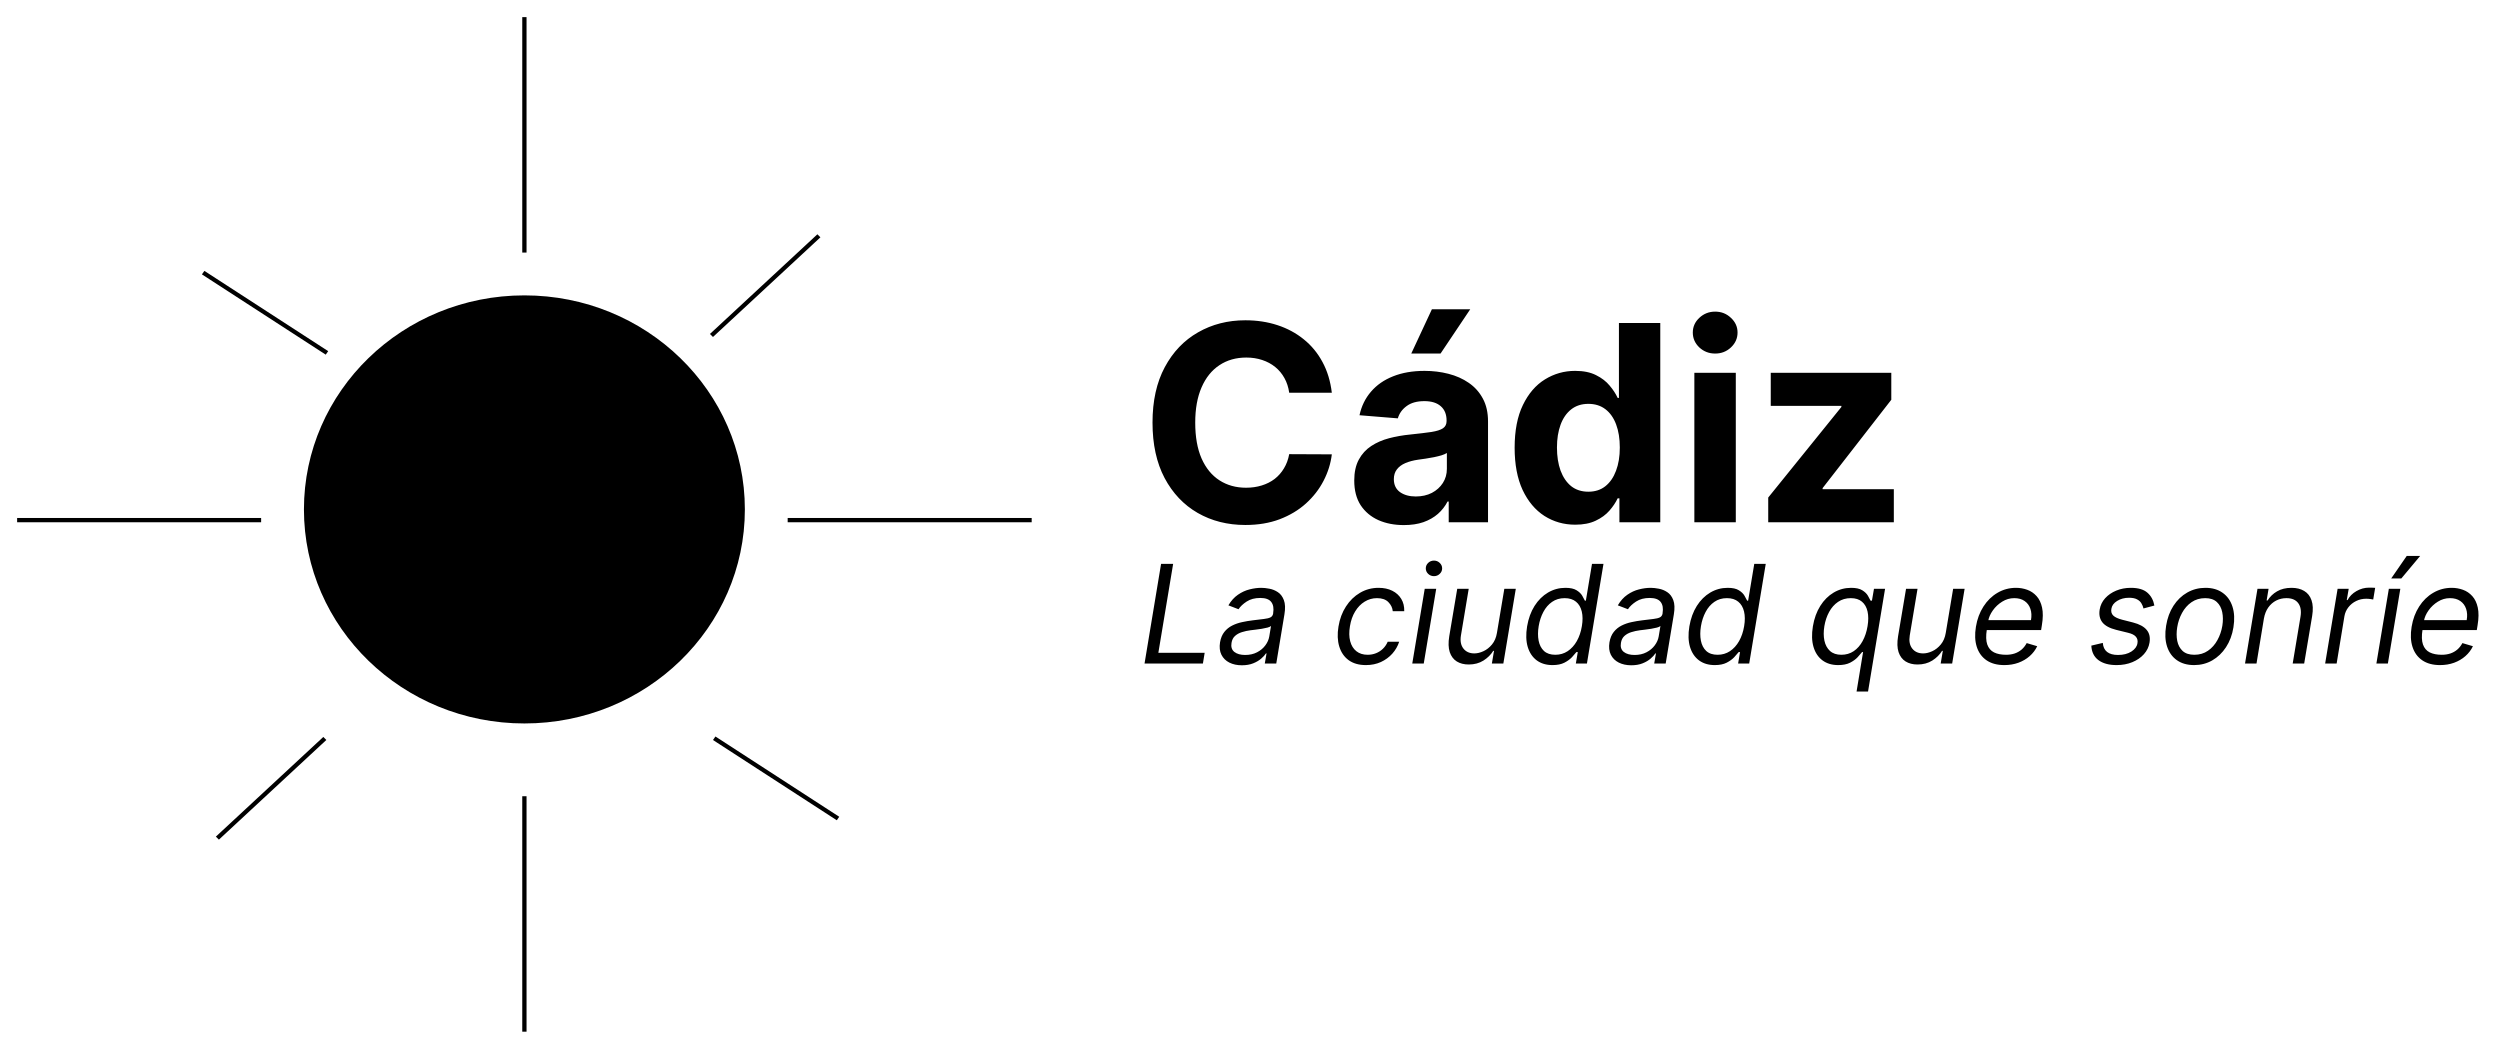 <svg width="584" height="245" viewBox="0 0 584 245" fill="none" xmlns="http://www.w3.org/2000/svg">
<ellipse cx="122.5" cy="119" rx="51.5" ry="50" fill="black"/>
<g filter="url(#filter0_d_0_1)">
<line x1="122.5" y1="55" x2="122.5" stroke="black"/>
</g>
<g filter="url(#filter1_d_0_1)">
<line x1="122.5" y1="237" x2="122.5" y2="182" stroke="black"/>
</g>
<g filter="url(#filter2_d_0_1)">
<line x1="184" y1="117.5" x2="241" y2="117.5" stroke="black"/>
</g>
<g filter="url(#filter3_d_0_1)">
<line x1="4" y1="117.5" x2="61" y2="117.5" stroke="black"/>
</g>
<line y1="-0.5" x2="34.239" y2="-0.5" transform="matrix(0.733 -0.68 0.709 0.706 166.552 78.718)" stroke="black"/>
<g filter="url(#filter4_d_0_1)">
<line y1="-0.5" x2="34.239" y2="-0.5" transform="matrix(0.733 -0.68 0.709 0.706 51.136 192.139)" stroke="black"/>
</g>
<g filter="url(#filter5_d_0_1)">
<line y1="-0.5" x2="34.469" y2="-0.5" transform="matrix(0.839 0.544 -0.575 0.818 47.171 60.096)" stroke="black"/>
</g>
<g filter="url(#filter6_d_0_1)">
<line y1="-0.5" x2="34.469" y2="-0.5" transform="matrix(0.839 0.544 -0.575 0.818 166.552 168.863)" stroke="black"/>
</g>
<g filter="url(#filter7_d_0_1)">
<path d="M311.114 87.75H301.159C300.977 86.462 300.606 85.318 300.045 84.318C299.485 83.303 298.765 82.439 297.886 81.727C297.008 81.015 295.992 80.47 294.841 80.091C293.705 79.712 292.47 79.523 291.136 79.523C288.727 79.523 286.629 80.121 284.841 81.318C283.053 82.5 281.667 84.227 280.682 86.5C279.697 88.758 279.205 91.5 279.205 94.727C279.205 98.046 279.697 100.833 280.682 103.091C281.682 105.348 283.076 107.053 284.864 108.205C286.652 109.356 288.72 109.932 291.068 109.932C292.386 109.932 293.606 109.758 294.727 109.409C295.864 109.061 296.871 108.553 297.75 107.886C298.629 107.205 299.356 106.379 299.932 105.409C300.523 104.439 300.932 103.333 301.159 102.091L311.114 102.136C310.856 104.273 310.212 106.333 309.182 108.318C308.167 110.288 306.795 112.053 305.068 113.614C303.356 115.159 301.311 116.386 298.932 117.295C296.568 118.189 293.894 118.636 290.909 118.636C286.758 118.636 283.045 117.697 279.773 115.818C276.515 113.939 273.939 111.22 272.045 107.659C270.167 104.098 269.227 99.788 269.227 94.727C269.227 89.651 270.182 85.333 272.091 81.773C274 78.212 276.591 75.5 279.864 73.636C283.136 71.758 286.818 70.818 290.909 70.818C293.606 70.818 296.106 71.197 298.409 71.954C300.727 72.712 302.78 73.818 304.568 75.273C306.356 76.712 307.811 78.477 308.932 80.568C310.068 82.659 310.795 85.053 311.114 87.75ZM327.943 118.659C325.716 118.659 323.731 118.273 321.989 117.5C320.246 116.712 318.867 115.553 317.852 114.023C316.852 112.477 316.352 110.553 316.352 108.25C316.352 106.311 316.708 104.682 317.42 103.364C318.133 102.045 319.102 100.985 320.33 100.182C321.557 99.379 322.951 98.773 324.511 98.364C326.087 97.954 327.739 97.667 329.466 97.5C331.496 97.288 333.133 97.091 334.375 96.909C335.617 96.712 336.519 96.424 337.08 96.046C337.64 95.667 337.92 95.106 337.92 94.364V94.227C337.92 92.788 337.466 91.674 336.557 90.886C335.663 90.099 334.39 89.704 332.739 89.704C330.996 89.704 329.61 90.091 328.58 90.864C327.549 91.621 326.867 92.576 326.534 93.727L317.58 93C318.034 90.879 318.928 89.046 320.261 87.5C321.595 85.939 323.314 84.742 325.42 83.909C327.542 83.061 329.996 82.636 332.784 82.636C334.723 82.636 336.58 82.864 338.352 83.318C340.14 83.773 341.723 84.477 343.102 85.432C344.496 86.386 345.595 87.614 346.398 89.114C347.201 90.599 347.602 92.379 347.602 94.454V118H338.42V113.159H338.148C337.587 114.25 336.837 115.212 335.898 116.045C334.958 116.864 333.83 117.508 332.511 117.977C331.193 118.432 329.67 118.659 327.943 118.659ZM330.716 111.977C332.14 111.977 333.398 111.697 334.489 111.136C335.58 110.561 336.436 109.788 337.057 108.818C337.678 107.848 337.989 106.75 337.989 105.523V101.818C337.686 102.015 337.269 102.197 336.739 102.364C336.223 102.515 335.64 102.659 334.989 102.795C334.337 102.917 333.686 103.03 333.034 103.136C332.383 103.227 331.792 103.311 331.261 103.386C330.125 103.553 329.133 103.818 328.284 104.182C327.436 104.545 326.777 105.038 326.307 105.659C325.837 106.265 325.602 107.023 325.602 107.932C325.602 109.25 326.08 110.258 327.034 110.955C328.004 111.636 329.231 111.977 330.716 111.977ZM329.67 78.591L334.489 68.25H343.443L336.511 78.591H329.67ZM367.977 118.568C365.326 118.568 362.924 117.886 360.773 116.523C358.636 115.144 356.939 113.121 355.682 110.455C354.439 107.773 353.818 104.485 353.818 100.591C353.818 96.591 354.462 93.265 355.75 90.614C357.038 87.947 358.75 85.954 360.886 84.636C363.038 83.303 365.394 82.636 367.955 82.636C369.909 82.636 371.538 82.97 372.841 83.636C374.159 84.288 375.22 85.106 376.023 86.091C376.841 87.061 377.462 88.015 377.886 88.954H378.182V71.454H387.841V118H378.295V112.409H377.886C377.432 113.379 376.788 114.341 375.955 115.295C375.136 116.235 374.068 117.015 372.75 117.636C371.447 118.258 369.856 118.568 367.977 118.568ZM371.045 110.864C372.606 110.864 373.924 110.439 375 109.591C376.091 108.727 376.924 107.523 377.5 105.977C378.091 104.432 378.386 102.621 378.386 100.545C378.386 98.47 378.098 96.667 377.523 95.136C376.947 93.606 376.114 92.424 375.023 91.591C373.932 90.758 372.606 90.341 371.045 90.341C369.455 90.341 368.114 90.773 367.023 91.636C365.932 92.5 365.106 93.697 364.545 95.227C363.985 96.758 363.705 98.53 363.705 100.545C363.705 102.576 363.985 104.371 364.545 105.932C365.121 107.477 365.947 108.689 367.023 109.568C368.114 110.432 369.455 110.864 371.045 110.864ZM395.801 118V83.091H405.483V118H395.801ZM400.665 78.591C399.225 78.591 397.991 78.114 396.96 77.159C395.945 76.189 395.438 75.03 395.438 73.682C395.438 72.349 395.945 71.204 396.96 70.25C397.991 69.28 399.225 68.796 400.665 68.796C402.104 68.796 403.331 69.28 404.347 70.25C405.377 71.204 405.892 72.349 405.892 73.682C405.892 75.03 405.377 76.189 404.347 77.159C403.331 78.114 402.104 78.591 400.665 78.591ZM413.057 118V112.227L430.148 91.068V90.818H413.648V83.091H441.807V89.386L425.761 110.023V110.273H442.398V118H413.057Z" fill="black"/>
</g>
<g filter="url(#filter8_d_0_1)">
<path d="M267.364 151L271.227 127.727H274.045L270.591 148.5H281.409L281 151H267.364ZM290.091 151.409C288.985 151.409 288.015 151.201 287.182 150.784C286.348 150.36 285.731 149.75 285.33 148.955C284.928 148.152 284.818 147.182 285 146.045C285.174 145.045 285.511 144.235 286.011 143.614C286.511 142.985 287.117 142.492 287.83 142.136C288.549 141.773 289.322 141.504 290.148 141.33C290.981 141.148 291.811 141.008 292.636 140.909C293.712 140.773 294.587 140.667 295.261 140.591C295.936 140.515 296.443 140.39 296.784 140.216C297.125 140.042 297.333 139.742 297.409 139.318V139.227C297.591 138.114 297.443 137.246 296.966 136.625C296.489 135.996 295.636 135.682 294.409 135.682C293.136 135.682 292.072 135.962 291.216 136.523C290.36 137.083 289.727 137.682 289.318 138.318L286.955 137.409C287.576 136.348 288.318 135.523 289.182 134.932C290.045 134.333 290.951 133.917 291.898 133.682C292.845 133.439 293.758 133.318 294.636 133.318C295.197 133.318 295.83 133.386 296.534 133.523C297.239 133.652 297.898 133.92 298.511 134.33C299.133 134.739 299.598 135.356 299.909 136.182C300.227 137.008 300.273 138.114 300.045 139.5L298.136 151H295.455L295.864 148.636H295.727C295.485 149.015 295.114 149.42 294.614 149.852C294.121 150.284 293.496 150.652 292.739 150.955C291.989 151.258 291.106 151.409 290.091 151.409ZM290.864 149C291.924 149 292.852 148.792 293.648 148.375C294.451 147.958 295.095 147.42 295.58 146.761C296.072 146.102 296.379 145.409 296.5 144.682L296.909 142.227C296.773 142.364 296.504 142.489 296.102 142.602C295.701 142.708 295.246 142.803 294.739 142.886C294.239 142.962 293.75 143.03 293.273 143.091C292.803 143.144 292.424 143.189 292.136 143.227C291.424 143.318 290.746 143.466 290.102 143.67C289.466 143.867 288.928 144.167 288.489 144.568C288.057 144.962 287.788 145.5 287.682 146.182C287.523 147.114 287.746 147.818 288.352 148.295C288.958 148.765 289.795 149 290.864 149ZM319.077 151.364C317.433 151.364 316.084 150.977 315.031 150.205C313.986 149.432 313.259 148.367 312.849 147.011C312.44 145.655 312.38 144.106 312.668 142.364C312.955 140.591 313.539 139.027 314.418 137.67C315.296 136.307 316.391 135.242 317.702 134.477C319.012 133.705 320.455 133.318 322.031 133.318C323.259 133.318 324.327 133.545 325.236 134C326.145 134.455 326.846 135.091 327.338 135.909C327.83 136.727 328.062 137.682 328.031 138.773H325.349C325.274 137.977 324.933 137.273 324.327 136.659C323.728 136.038 322.842 135.727 321.668 135.727C320.622 135.727 319.66 136 318.781 136.545C317.902 137.083 317.164 137.845 316.565 138.83C315.967 139.807 315.562 140.955 315.349 142.273C315.122 143.621 315.141 144.795 315.406 145.795C315.671 146.795 316.152 147.572 316.849 148.125C317.546 148.678 318.425 148.955 319.486 148.955C320.183 148.955 320.834 148.833 321.44 148.591C322.046 148.348 322.584 148 323.054 147.545C323.524 147.091 323.895 146.545 324.168 145.909H326.849C326.516 146.939 325.982 147.867 325.247 148.693C324.512 149.511 323.622 150.163 322.577 150.648C321.531 151.125 320.365 151.364 319.077 151.364ZM329.906 151L332.815 133.545H335.497L332.588 151H329.906ZM334.974 130.591C334.452 130.591 334.001 130.413 333.622 130.057C333.251 129.701 333.065 129.273 333.065 128.773C333.065 128.273 333.251 127.845 333.622 127.489C334.001 127.133 334.452 126.955 334.974 126.955C335.497 126.955 335.944 127.133 336.315 127.489C336.694 127.845 336.884 128.273 336.884 128.773C336.884 129.273 336.694 129.701 336.315 130.057C335.944 130.413 335.497 130.591 334.974 130.591ZM349.682 143.864L351.409 133.545H354.091L351.182 151H348.5L349 148.045H348.818C348.273 148.932 347.511 149.686 346.534 150.307C345.557 150.92 344.409 151.227 343.091 151.227C342 151.227 341.068 150.989 340.295 150.511C339.53 150.027 338.985 149.299 338.659 148.33C338.341 147.352 338.303 146.121 338.545 144.636L340.409 133.545H343.091L341.273 144.455C341.068 145.727 341.261 146.742 341.852 147.5C342.443 148.258 343.295 148.636 344.409 148.636C345.076 148.636 345.78 148.466 346.523 148.125C347.273 147.784 347.939 147.261 348.523 146.557C349.114 145.852 349.5 144.955 349.682 143.864ZM362.662 151.364C361.2 151.364 359.973 150.996 358.98 150.261C357.988 149.519 357.287 148.473 356.878 147.125C356.476 145.769 356.427 144.167 356.73 142.318C357.041 140.485 357.62 138.894 358.469 137.545C359.325 136.197 360.374 135.155 361.616 134.42C362.859 133.686 364.215 133.318 365.685 133.318C366.821 133.318 367.688 133.508 368.287 133.886C368.893 134.258 369.332 134.682 369.605 135.159C369.878 135.629 370.086 136.015 370.23 136.318H370.457L371.889 127.727H374.571L370.707 151H368.116L368.571 148.318H368.253C368.003 148.636 367.654 149.038 367.207 149.523C366.76 150 366.17 150.428 365.435 150.807C364.707 151.178 363.783 151.364 362.662 151.364ZM363.321 148.955C364.397 148.955 365.359 148.674 366.207 148.114C367.063 147.545 367.776 146.761 368.344 145.761C368.912 144.754 369.306 143.591 369.526 142.273C369.745 140.97 369.738 139.83 369.503 138.852C369.268 137.867 368.817 137.102 368.151 136.557C367.484 136.004 366.601 135.727 365.503 135.727C364.374 135.727 363.393 136.019 362.56 136.602C361.726 137.178 361.048 137.962 360.526 138.955C360.003 139.939 359.639 141.045 359.435 142.273C359.23 143.515 359.226 144.644 359.423 145.659C359.62 146.667 360.037 147.47 360.673 148.068C361.317 148.659 362.2 148.955 363.321 148.955ZM381.06 151.409C379.954 151.409 378.984 151.201 378.151 150.784C377.317 150.36 376.7 149.75 376.298 148.955C375.897 148.152 375.787 147.182 375.969 146.045C376.143 145.045 376.48 144.235 376.98 143.614C377.48 142.985 378.086 142.492 378.798 142.136C379.518 141.773 380.291 141.504 381.116 141.33C381.95 141.148 382.779 141.008 383.605 140.909C384.681 140.773 385.556 140.667 386.23 140.591C386.904 140.515 387.412 140.39 387.753 140.216C388.094 140.042 388.302 139.742 388.378 139.318V139.227C388.56 138.114 388.412 137.246 387.935 136.625C387.457 135.996 386.605 135.682 385.378 135.682C384.105 135.682 383.041 135.962 382.185 136.523C381.329 137.083 380.696 137.682 380.287 138.318L377.923 137.409C378.545 136.348 379.287 135.523 380.151 134.932C381.014 134.333 381.92 133.917 382.866 133.682C383.813 133.439 384.726 133.318 385.605 133.318C386.166 133.318 386.798 133.386 387.503 133.523C388.207 133.652 388.866 133.92 389.48 134.33C390.101 134.739 390.567 135.356 390.878 136.182C391.196 137.008 391.241 138.114 391.014 139.5L389.105 151H386.423L386.832 148.636H386.696C386.454 149.015 386.082 149.42 385.582 149.852C385.09 150.284 384.465 150.652 383.707 150.955C382.957 151.258 382.075 151.409 381.06 151.409ZM381.832 149C382.893 149 383.821 148.792 384.616 148.375C385.42 147.958 386.063 147.42 386.548 146.761C387.041 146.102 387.348 145.409 387.469 144.682L387.878 142.227C387.741 142.364 387.473 142.489 387.071 142.602C386.67 142.708 386.215 142.803 385.707 142.886C385.207 142.962 384.719 143.03 384.241 143.091C383.772 143.144 383.393 143.189 383.105 143.227C382.393 143.318 381.715 143.466 381.071 143.67C380.435 143.867 379.897 144.167 379.457 144.568C379.026 144.962 378.757 145.5 378.651 146.182C378.491 147.114 378.715 147.818 379.321 148.295C379.927 148.765 380.764 149 381.832 149ZM400.568 151.364C399.106 151.364 397.879 150.996 396.886 150.261C395.894 149.519 395.193 148.473 394.784 147.125C394.383 145.769 394.333 144.167 394.636 142.318C394.947 140.485 395.527 138.894 396.375 137.545C397.231 136.197 398.28 135.155 399.523 134.42C400.765 133.686 402.121 133.318 403.591 133.318C404.727 133.318 405.595 133.508 406.193 133.886C406.799 134.258 407.239 134.682 407.511 135.159C407.784 135.629 407.992 136.015 408.136 136.318H408.364L409.795 127.727H412.477L408.614 151H406.023L406.477 148.318H406.159C405.909 148.636 405.561 149.038 405.114 149.523C404.667 150 404.076 150.428 403.341 150.807C402.614 151.178 401.689 151.364 400.568 151.364ZM401.227 148.955C402.303 148.955 403.265 148.674 404.114 148.114C404.97 147.545 405.682 146.761 406.25 145.761C406.818 144.754 407.212 143.591 407.432 142.273C407.652 140.97 407.644 139.83 407.409 138.852C407.174 137.867 406.723 137.102 406.057 136.557C405.39 136.004 404.508 135.727 403.409 135.727C402.28 135.727 401.299 136.019 400.466 136.602C399.633 137.178 398.955 137.962 398.432 138.955C397.909 139.939 397.545 141.045 397.341 142.273C397.136 143.515 397.133 144.644 397.33 145.659C397.527 146.667 397.943 147.47 398.58 148.068C399.223 148.659 400.106 148.955 401.227 148.955ZM433.693 157.545L435.216 148.318H434.989C434.739 148.636 434.39 149.038 433.943 149.523C433.504 150 432.917 150.428 432.182 150.807C431.447 151.178 430.519 151.364 429.398 151.364C427.943 151.364 426.72 150.996 425.727 150.261C424.735 149.519 424.038 148.473 423.636 147.125C423.235 145.769 423.186 144.167 423.489 142.318C423.792 140.485 424.367 138.894 425.216 137.545C426.064 136.197 427.11 135.155 428.352 134.42C429.595 133.686 430.951 133.318 432.42 133.318C433.557 133.318 434.424 133.508 435.023 133.886C435.629 134.258 436.068 134.682 436.341 135.159C436.614 135.629 436.822 136.015 436.966 136.318H437.284L437.761 133.545H440.352L436.375 157.545H433.693ZM430.148 148.955C431.231 148.955 432.189 148.674 433.023 148.114C433.864 147.545 434.557 146.761 435.102 145.761C435.655 144.754 436.042 143.591 436.261 142.273C436.481 140.97 436.481 139.83 436.261 138.852C436.042 137.867 435.606 137.102 434.955 136.557C434.311 136.004 433.443 135.727 432.352 135.727C431.216 135.727 430.22 136.019 429.364 136.602C428.515 137.178 427.822 137.962 427.284 138.955C426.746 139.939 426.375 141.045 426.17 142.273C425.966 143.515 425.97 144.644 426.182 145.659C426.402 146.667 426.837 147.47 427.489 148.068C428.148 148.659 429.034 148.955 430.148 148.955ZM454.526 143.864L456.253 133.545H458.935L456.026 151H453.344L453.844 148.045H453.662C453.116 148.932 452.355 149.686 451.378 150.307C450.401 150.92 449.253 151.227 447.935 151.227C446.844 151.227 445.912 150.989 445.139 150.511C444.374 150.027 443.829 149.299 443.503 148.33C443.185 147.352 443.147 146.121 443.389 144.636L445.253 133.545H447.935L446.116 144.455C445.912 145.727 446.105 146.742 446.696 147.5C447.287 148.258 448.139 148.636 449.253 148.636C449.92 148.636 450.624 148.466 451.366 148.125C452.116 147.784 452.783 147.261 453.366 146.557C453.957 145.852 454.344 144.955 454.526 143.864ZM468.21 151.364C466.536 151.364 465.153 150.992 464.062 150.25C462.972 149.5 462.21 148.455 461.778 147.114C461.347 145.765 461.278 144.197 461.574 142.409C461.869 140.621 462.456 139.045 463.335 137.682C464.214 136.311 465.309 135.242 466.619 134.477C467.93 133.705 469.369 133.318 470.938 133.318C471.847 133.318 472.722 133.47 473.562 133.773C474.403 134.076 475.131 134.568 475.744 135.25C476.358 135.924 476.786 136.818 477.028 137.932C477.271 139.045 477.256 140.417 476.983 142.045L476.801 143.182H463.347L463.71 140.864H474.438C474.612 139.879 474.566 139 474.301 138.227C474.044 137.455 473.593 136.845 472.949 136.398C472.313 135.951 471.506 135.727 470.528 135.727C469.521 135.727 468.581 136 467.71 136.545C466.839 137.083 466.112 137.765 465.528 138.591C464.945 139.409 464.581 140.242 464.438 141.091L464.119 143.091C463.892 144.538 463.926 145.689 464.222 146.545C464.525 147.402 465.051 148.019 465.801 148.398C466.551 148.769 467.491 148.955 468.619 148.955C469.339 148.955 470.002 148.856 470.608 148.659C471.214 148.455 471.756 148.152 472.233 147.75C472.71 147.341 473.112 146.833 473.438 146.227L475.892 146.955C475.475 147.833 474.888 148.606 474.131 149.273C473.381 149.932 472.502 150.447 471.494 150.818C470.494 151.182 469.4 151.364 468.21 151.364ZM503.261 137.455L500.716 138.136C500.625 137.727 500.466 137.333 500.239 136.955C500.019 136.568 499.678 136.254 499.216 136.011C498.761 135.761 498.14 135.636 497.352 135.636C496.284 135.636 495.356 135.883 494.568 136.375C493.78 136.86 493.33 137.477 493.216 138.227C493.102 138.886 493.254 139.413 493.67 139.807C494.087 140.201 494.784 140.523 495.761 140.773L498.261 141.409C499.761 141.795 500.83 142.375 501.466 143.148C502.11 143.913 502.33 144.909 502.125 146.136C501.958 147.136 501.523 148.03 500.818 148.818C500.114 149.606 499.212 150.227 498.114 150.682C497.015 151.136 495.792 151.364 494.443 151.364C492.648 151.364 491.231 150.977 490.193 150.205C489.155 149.424 488.602 148.295 488.534 146.818L491.216 146.182C491.284 147.114 491.617 147.818 492.216 148.295C492.822 148.765 493.67 149 494.761 149C496.011 149 497.053 148.735 497.886 148.205C498.72 147.667 499.193 147.023 499.307 146.273C499.42 145.659 499.299 145.148 498.943 144.739C498.595 144.33 497.989 144.023 497.125 143.818L494.352 143.136C492.807 142.75 491.723 142.159 491.102 141.364C490.489 140.568 490.284 139.568 490.489 138.364C490.655 137.379 491.08 136.508 491.761 135.75C492.451 134.992 493.314 134.398 494.352 133.966C495.398 133.534 496.534 133.318 497.761 133.318C499.489 133.318 500.78 133.697 501.636 134.455C502.492 135.205 503.034 136.205 503.261 137.455ZM512.548 151.364C510.942 151.364 509.598 150.981 508.514 150.216C507.431 149.451 506.666 148.379 506.219 147C505.779 145.621 505.707 144.015 506.003 142.182C506.291 140.394 506.863 138.837 507.719 137.511C508.582 136.178 509.654 135.148 510.935 134.42C512.223 133.686 513.639 133.318 515.185 133.318C516.791 133.318 518.132 133.705 519.207 134.477C520.291 135.242 521.056 136.318 521.503 137.705C521.95 139.083 522.026 140.697 521.73 142.545C521.442 144.318 520.863 145.867 519.991 147.193C519.128 148.511 518.056 149.538 516.776 150.273C515.503 151 514.094 151.364 512.548 151.364ZM512.594 148.955C513.821 148.955 514.885 148.64 515.787 148.011C516.696 147.383 517.431 146.553 517.991 145.523C518.56 144.492 518.942 143.379 519.139 142.182C519.321 141.045 519.313 139.989 519.116 139.011C518.92 138.027 518.499 137.235 517.855 136.636C517.211 136.03 516.306 135.727 515.139 135.727C513.912 135.727 512.84 136.045 511.923 136.682C511.014 137.318 510.279 138.155 509.719 139.193C509.158 140.231 508.783 141.348 508.594 142.545C508.412 143.682 508.416 144.739 508.605 145.716C508.802 146.686 509.223 147.47 509.866 148.068C510.518 148.659 511.427 148.955 512.594 148.955ZM528.847 140.5L527.119 151H524.438L527.347 133.545H529.938L529.483 136.273H529.71C530.256 135.386 530.994 134.674 531.926 134.136C532.858 133.591 533.983 133.318 535.301 133.318C536.468 133.318 537.453 133.561 538.256 134.045C539.066 134.523 539.638 135.25 539.972 136.227C540.313 137.197 540.362 138.424 540.119 139.909L538.256 151H535.574L537.392 140.091C537.619 138.727 537.441 137.659 536.858 136.886C536.282 136.114 535.369 135.727 534.119 135.727C533.256 135.727 532.456 135.913 531.722 136.284C530.994 136.655 530.377 137.197 529.869 137.909C529.369 138.621 529.028 139.485 528.847 140.5ZM543.156 151L546.065 133.545H548.656L548.202 136.182H548.384C548.838 135.318 549.531 134.617 550.463 134.08C551.395 133.542 552.384 133.273 553.429 133.273C553.634 133.273 553.88 133.277 554.168 133.284C554.455 133.284 554.679 133.295 554.838 133.318L554.384 136.045C554.293 136.023 554.088 135.989 553.77 135.943C553.452 135.89 553.111 135.864 552.747 135.864C551.899 135.864 551.115 136.042 550.395 136.398C549.675 136.746 549.073 137.231 548.588 137.852C548.103 138.466 547.793 139.167 547.656 139.955L545.838 151H543.156ZM555.125 151L558.034 133.545H560.716L557.807 151H555.125ZM558.58 131.136L562.216 125.864H565.352L560.943 131.136H558.58ZM569.991 151.364C568.317 151.364 566.935 150.992 565.844 150.25C564.753 149.5 563.991 148.455 563.56 147.114C563.128 145.765 563.06 144.197 563.355 142.409C563.651 140.621 564.238 139.045 565.116 137.682C565.995 136.311 567.09 135.242 568.401 134.477C569.711 133.705 571.151 133.318 572.719 133.318C573.628 133.318 574.503 133.47 575.344 133.773C576.185 134.076 576.912 134.568 577.526 135.25C578.139 135.924 578.567 136.818 578.81 137.932C579.052 139.045 579.037 140.417 578.764 142.045L578.582 143.182H565.128L565.491 140.864H576.219C576.393 139.879 576.348 139 576.082 138.227C575.825 137.455 575.374 136.845 574.73 136.398C574.094 135.951 573.287 135.727 572.31 135.727C571.302 135.727 570.363 136 569.491 136.545C568.62 137.083 567.893 137.765 567.31 138.591C566.726 139.409 566.363 140.242 566.219 141.091L565.901 143.091C565.673 144.538 565.707 145.689 566.003 146.545C566.306 147.402 566.832 148.019 567.582 148.398C568.332 148.769 569.272 148.955 570.401 148.955C571.12 148.955 571.783 148.856 572.389 148.659C572.995 148.455 573.537 148.152 574.014 147.75C574.491 147.341 574.893 146.833 575.219 146.227L577.673 146.955C577.257 147.833 576.67 148.606 575.912 149.273C575.162 149.932 574.283 150.447 573.276 150.818C572.276 151.182 571.181 151.364 569.991 151.364Z" fill="black"/>
</g>
<defs>
<filter id="filter0_d_0_1" x="118" y="0" width="9" height="63" filterUnits="userSpaceOnUse" color-interpolation-filters="sRGB">
<feFlood flood-opacity="0" result="BackgroundImageFix"/>
<feColorMatrix in="SourceAlpha" type="matrix" values="0 0 0 0 0 0 0 0 0 0 0 0 0 0 0 0 0 0 127 0" result="hardAlpha"/>
<feOffset dy="4"/>
<feGaussianBlur stdDeviation="2"/>
<feComposite in2="hardAlpha" operator="out"/>
<feColorMatrix type="matrix" values="0 0 0 0 0 0 0 0 0 0 0 0 0 0 0 0 0 0 0.25 0"/>
<feBlend mode="normal" in2="BackgroundImageFix" result="effect1_dropShadow_0_1"/>
<feBlend mode="normal" in="SourceGraphic" in2="effect1_dropShadow_0_1" result="shape"/>
</filter>
<filter id="filter1_d_0_1" x="118" y="182" width="9" height="63" filterUnits="userSpaceOnUse" color-interpolation-filters="sRGB">
<feFlood flood-opacity="0" result="BackgroundImageFix"/>
<feColorMatrix in="SourceAlpha" type="matrix" values="0 0 0 0 0 0 0 0 0 0 0 0 0 0 0 0 0 0 127 0" result="hardAlpha"/>
<feOffset dy="4"/>
<feGaussianBlur stdDeviation="2"/>
<feComposite in2="hardAlpha" operator="out"/>
<feColorMatrix type="matrix" values="0 0 0 0 0 0 0 0 0 0 0 0 0 0 0 0 0 0 0.25 0"/>
<feBlend mode="normal" in2="BackgroundImageFix" result="effect1_dropShadow_0_1"/>
<feBlend mode="normal" in="SourceGraphic" in2="effect1_dropShadow_0_1" result="shape"/>
</filter>
<filter id="filter2_d_0_1" x="180" y="117" width="65" height="9" filterUnits="userSpaceOnUse" color-interpolation-filters="sRGB">
<feFlood flood-opacity="0" result="BackgroundImageFix"/>
<feColorMatrix in="SourceAlpha" type="matrix" values="0 0 0 0 0 0 0 0 0 0 0 0 0 0 0 0 0 0 127 0" result="hardAlpha"/>
<feOffset dy="4"/>
<feGaussianBlur stdDeviation="2"/>
<feComposite in2="hardAlpha" operator="out"/>
<feColorMatrix type="matrix" values="0 0 0 0 0 0 0 0 0 0 0 0 0 0 0 0 0 0 0.25 0"/>
<feBlend mode="normal" in2="BackgroundImageFix" result="effect1_dropShadow_0_1"/>
<feBlend mode="normal" in="SourceGraphic" in2="effect1_dropShadow_0_1" result="shape"/>
</filter>
<filter id="filter3_d_0_1" x="0" y="117" width="65" height="9" filterUnits="userSpaceOnUse" color-interpolation-filters="sRGB">
<feFlood flood-opacity="0" result="BackgroundImageFix"/>
<feColorMatrix in="SourceAlpha" type="matrix" values="0 0 0 0 0 0 0 0 0 0 0 0 0 0 0 0 0 0 127 0" result="hardAlpha"/>
<feOffset dy="4"/>
<feGaussianBlur stdDeviation="2"/>
<feComposite in2="hardAlpha" operator="out"/>
<feColorMatrix type="matrix" values="0 0 0 0 0 0 0 0 0 0 0 0 0 0 0 0 0 0 0.25 0"/>
<feBlend mode="normal" in2="BackgroundImageFix" result="effect1_dropShadow_0_1"/>
<feBlend mode="normal" in="SourceGraphic" in2="effect1_dropShadow_0_1" result="shape"/>
</filter>
<filter id="filter4_d_0_1" x="46.427" y="168.157" width="33.818" height="31.982" filterUnits="userSpaceOnUse" color-interpolation-filters="sRGB">
<feFlood flood-opacity="0" result="BackgroundImageFix"/>
<feColorMatrix in="SourceAlpha" type="matrix" values="0 0 0 0 0 0 0 0 0 0 0 0 0 0 0 0 0 0 127 0" result="hardAlpha"/>
<feOffset dy="4"/>
<feGaussianBlur stdDeviation="2"/>
<feComposite in2="hardAlpha" operator="out"/>
<feColorMatrix type="matrix" values="0 0 0 0 0 0 0 0 0 0 0 0 0 0 0 0 0 0 0.25 0"/>
<feBlend mode="normal" in2="BackgroundImageFix" result="effect1_dropShadow_0_1"/>
<feBlend mode="normal" in="SourceGraphic" in2="effect1_dropShadow_0_1" result="shape"/>
</filter>
<filter id="filter5_d_0_1" x="43.171" y="59.278" width="37.491" height="27.581" filterUnits="userSpaceOnUse" color-interpolation-filters="sRGB">
<feFlood flood-opacity="0" result="BackgroundImageFix"/>
<feColorMatrix in="SourceAlpha" type="matrix" values="0 0 0 0 0 0 0 0 0 0 0 0 0 0 0 0 0 0 127 0" result="hardAlpha"/>
<feOffset dy="4"/>
<feGaussianBlur stdDeviation="2"/>
<feComposite in2="hardAlpha" operator="out"/>
<feColorMatrix type="matrix" values="0 0 0 0 0 0 0 0 0 0 0 0 0 0 0 0 0 0 0.25 0"/>
<feBlend mode="normal" in2="BackgroundImageFix" result="effect1_dropShadow_0_1"/>
<feBlend mode="normal" in="SourceGraphic" in2="effect1_dropShadow_0_1" result="shape"/>
</filter>
<filter id="filter6_d_0_1" x="162.552" y="168.044" width="37.491" height="27.581" filterUnits="userSpaceOnUse" color-interpolation-filters="sRGB">
<feFlood flood-opacity="0" result="BackgroundImageFix"/>
<feColorMatrix in="SourceAlpha" type="matrix" values="0 0 0 0 0 0 0 0 0 0 0 0 0 0 0 0 0 0 127 0" result="hardAlpha"/>
<feOffset dy="4"/>
<feGaussianBlur stdDeviation="2"/>
<feComposite in2="hardAlpha" operator="out"/>
<feColorMatrix type="matrix" values="0 0 0 0 0 0 0 0 0 0 0 0 0 0 0 0 0 0 0.25 0"/>
<feBlend mode="normal" in2="BackgroundImageFix" result="effect1_dropShadow_0_1"/>
<feBlend mode="normal" in="SourceGraphic" in2="effect1_dropShadow_0_1" result="shape"/>
</filter>
<filter id="filter7_d_0_1" x="265.227" y="68.25" width="181.17" height="58.409" filterUnits="userSpaceOnUse" color-interpolation-filters="sRGB">
<feFlood flood-opacity="0" result="BackgroundImageFix"/>
<feColorMatrix in="SourceAlpha" type="matrix" values="0 0 0 0 0 0 0 0 0 0 0 0 0 0 0 0 0 0 127 0" result="hardAlpha"/>
<feOffset dy="4"/>
<feGaussianBlur stdDeviation="2"/>
<feComposite in2="hardAlpha" operator="out"/>
<feColorMatrix type="matrix" values="0 0 0 0 0 0 0 0 0 0 0 0 0 0 0 0 0 0 0.25 0"/>
<feBlend mode="normal" in2="BackgroundImageFix" result="effect1_dropShadow_0_1"/>
<feBlend mode="normal" in="SourceGraphic" in2="effect1_dropShadow_0_1" result="shape"/>
</filter>
<filter id="filter8_d_0_1" x="263.364" y="125.864" width="319.81" height="39.682" filterUnits="userSpaceOnUse" color-interpolation-filters="sRGB">
<feFlood flood-opacity="0" result="BackgroundImageFix"/>
<feColorMatrix in="SourceAlpha" type="matrix" values="0 0 0 0 0 0 0 0 0 0 0 0 0 0 0 0 0 0 127 0" result="hardAlpha"/>
<feOffset dy="4"/>
<feGaussianBlur stdDeviation="2"/>
<feComposite in2="hardAlpha" operator="out"/>
<feColorMatrix type="matrix" values="0 0 0 0 0 0 0 0 0 0 0 0 0 0 0 0 0 0 0.25 0"/>
<feBlend mode="normal" in2="BackgroundImageFix" result="effect1_dropShadow_0_1"/>
<feBlend mode="normal" in="SourceGraphic" in2="effect1_dropShadow_0_1" result="shape"/>
</filter>
</defs>
</svg>
